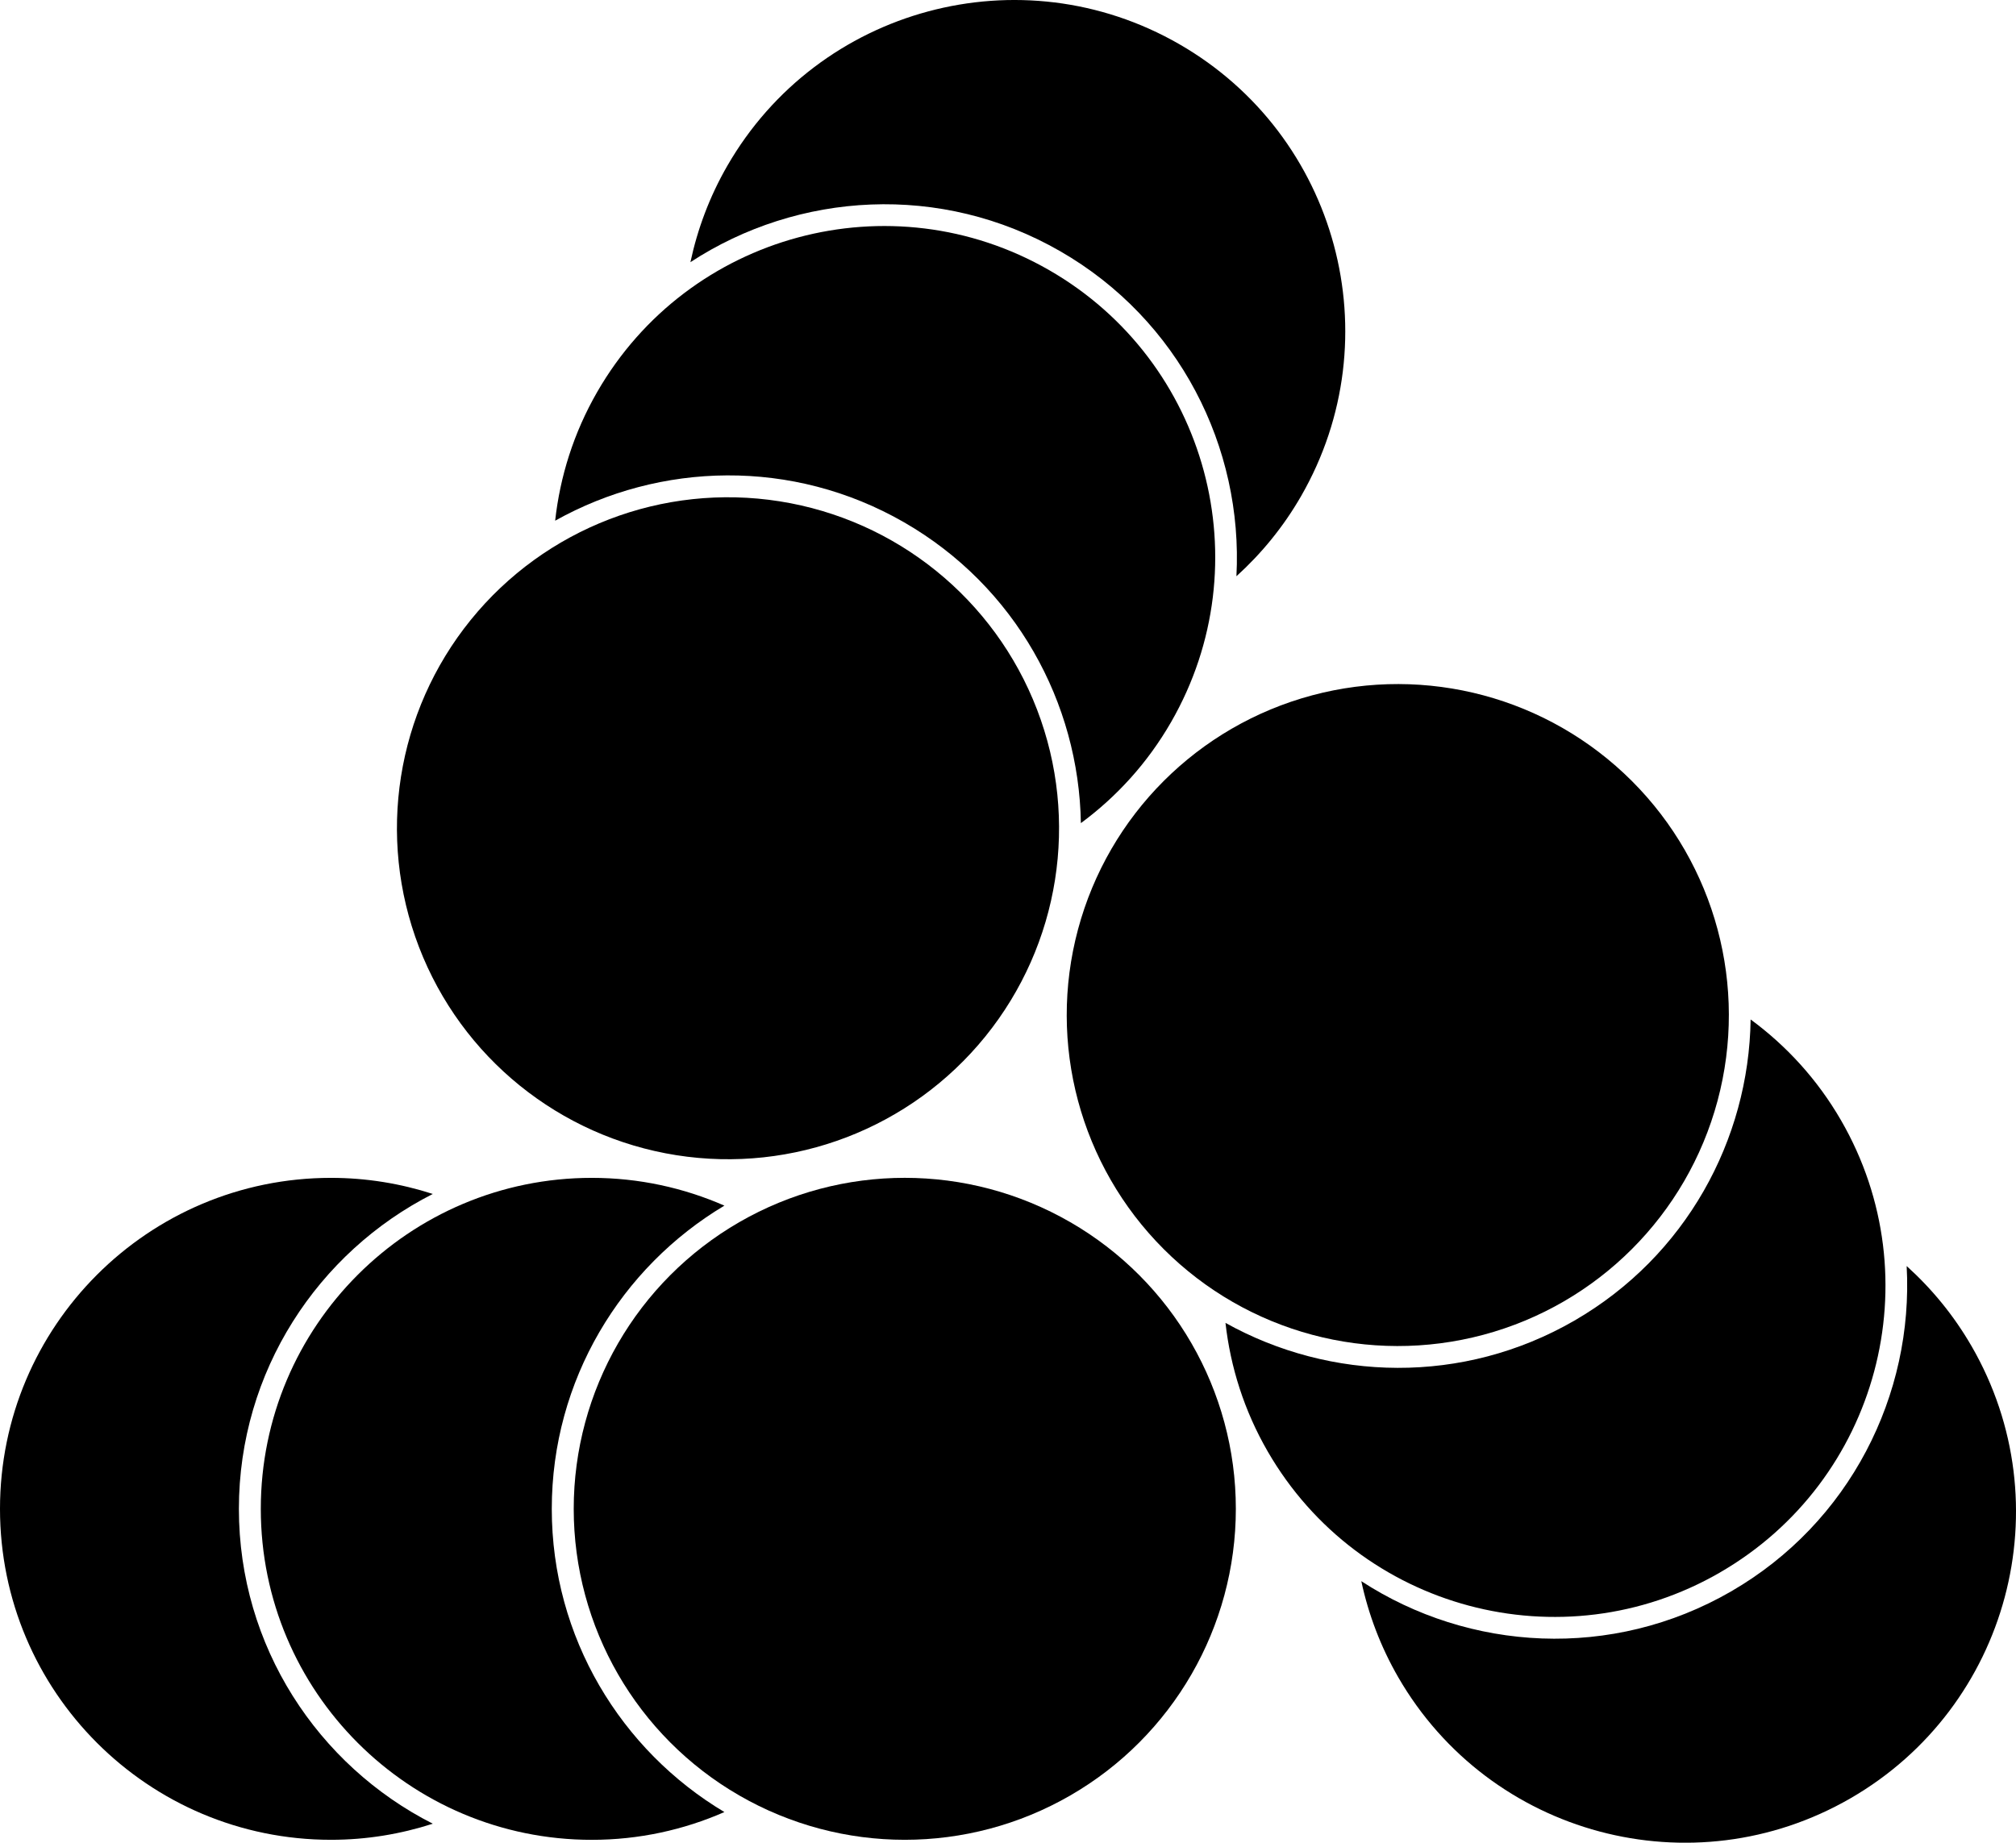 <svg data-name="Layer 1" xmlns="http://www.w3.org/2000/svg" viewBox="0 0 621.19 567.92"><circle cx="278.79" cy="465.02" r="102.01"></circle><path d="M170.02 465.03c0-39.68 21.37-74.45 53.19-93.45-12.51-5.48-26.31-8.56-40.84-8.56-56.34 0-102.01 45.67-102.01 102.01s45.67 102.01 102.01 102.01c14.53 0 28.33-3.08 40.84-8.56-31.82-19-53.19-53.77-53.19-93.44Z"></path><path d="M73.61 465.03c0-42.35 24.34-79.09 59.75-97.05-9.88-3.19-20.41-4.96-31.35-4.96C45.67 363.02 0 408.69 0 465.02s45.67 102.01 102.01 102.01c10.95 0 21.47-1.77 31.35-4.96-35.41-17.96-59.75-54.7-59.75-97.05Z"></path><circle cx="224.33" cy="255.25" r="102.01" transform="rotate(-21.02 224.375 255.29)"></circle><path d="M278.58 160.98c34.39 19.79 53.87 55.65 54.47 92.71 10.99-8.11 20.54-18.53 27.79-31.13 28.1-48.83 11.29-111.19-37.54-139.29-48.83-28.1-111.19-11.29-139.29 37.54-7.25 12.6-11.45 26.09-12.95 39.67 32.34-18.11 73.13-19.29 107.52.5Z"></path><path d="M326.66 77.41c36.71 21.12 56.42 60.54 54.32 100.19 7.7-6.98 14.47-15.21 19.93-24.7 28.1-48.83 11.29-111.19-37.54-139.29-48.83-28.1-111.19-11.29-139.29 37.54-5.46 9.49-9.17 19.49-11.34 29.65 33.22-21.74 77.21-24.51 113.91-3.39Z"></path><circle cx="430.7" cy="312.84" r="102.01" transform="rotate(-45 430.702 312.838)"></circle><path d="M529.99 484.63c48.78-28.19 65.47-90.58 37.28-139.36-7.27-12.58-16.84-22.98-27.85-31.07-.53 37.06-19.94 72.95-54.29 92.81-34.36 19.86-75.15 18.75-107.52.71 1.52 13.57 5.75 27.06 13.02 39.64 28.19 48.78 90.58 65.47 139.36 37.28Z"></path><path d="M607.48 414.86c-5.48-9.48-12.27-17.7-19.98-24.66 2.17 39.64-17.46 79.1-54.12 100.29-36.67 21.19-80.66 18.5-113.92-3.17 2.18 10.15 5.92 20.15 11.39 29.63 28.19 48.78 90.58 65.47 139.36 37.28 48.78-28.19 65.47-90.58 37.28-139.36Z"></path></svg>